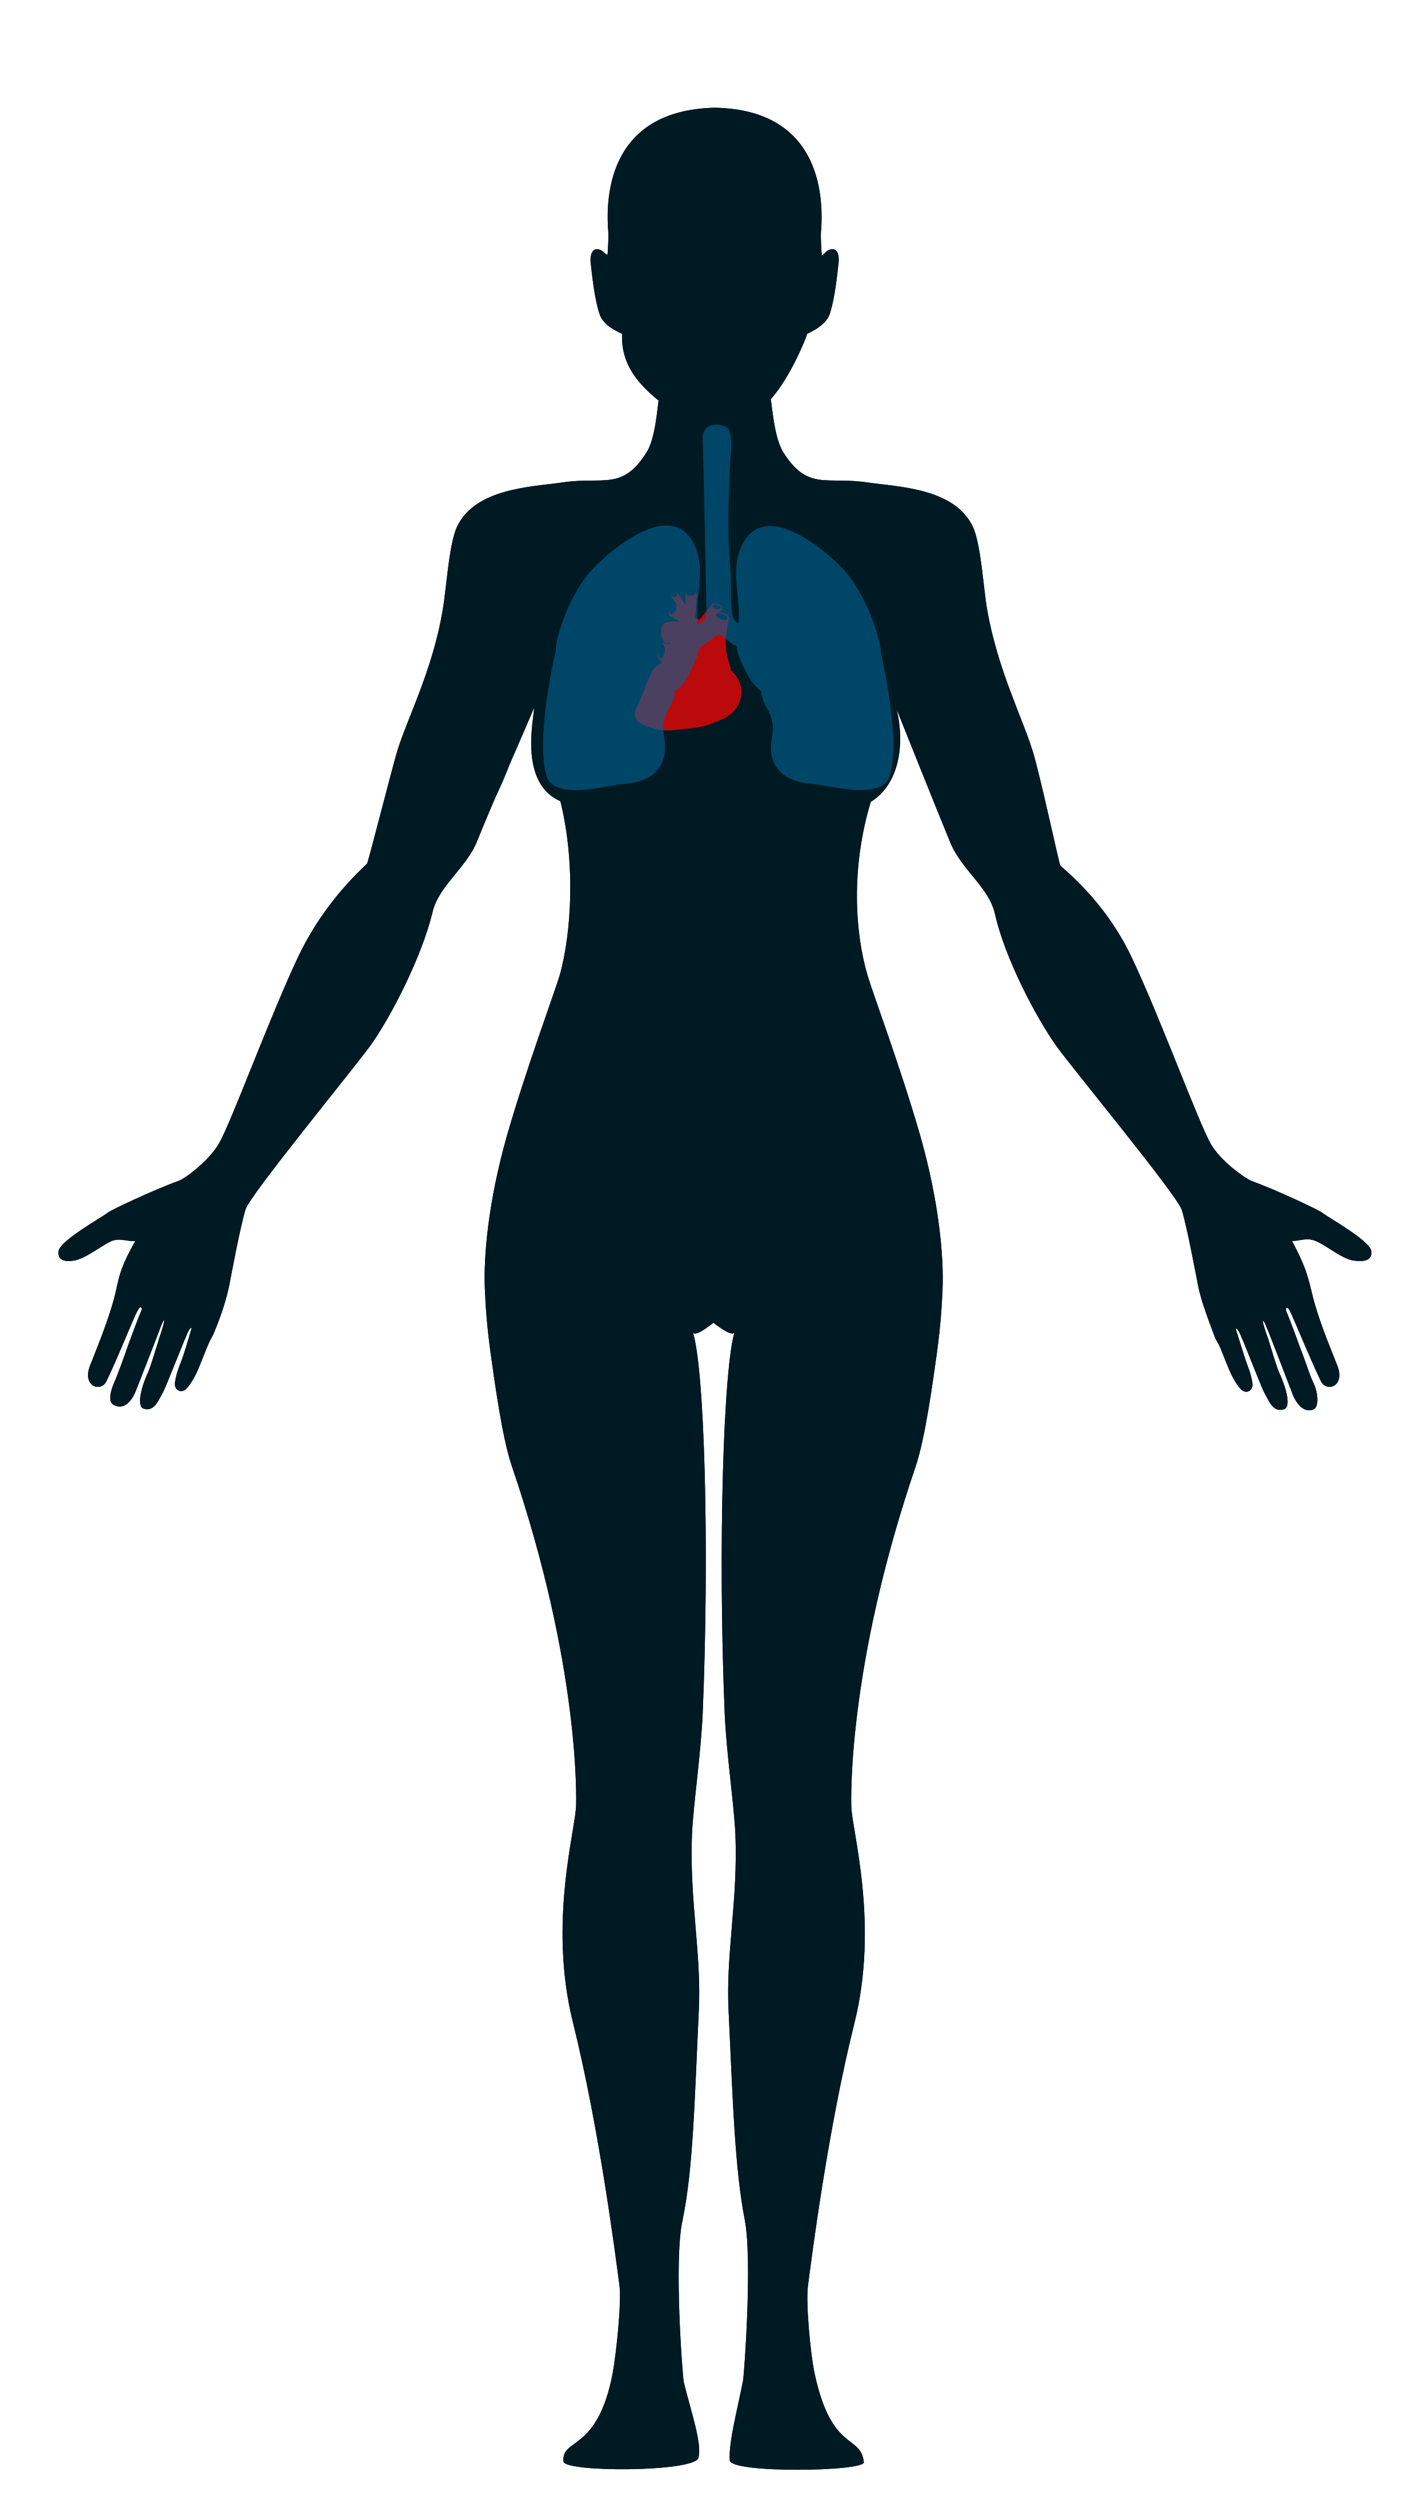 <?xml version="1.0" encoding="utf-8"?>
<!-- Generator: Adobe Illustrator 19.1.1, SVG Export Plug-In . SVG Version: 6.00 Build 0)  -->
<svg version="1.1" xmlns="http://www.w3.org/2000/svg" xmlns:xlink="http://www.w3.org/1999/xlink" x="0px" y="0px"
	 viewBox="-64.4 219 226.8 396.9" style="enable-background:new -64.4 219 226.8 396.9;" xml:space="preserve">
<style type="text/css">
	.sensor{fill:#0096B9;}
	.blue{fill-rule:evenodd;clip-rule:evenodd;fill:#144B64;}
	.blueDark{fill:#001A24;}
	.Glow{fill:#001A24;filter:url(#glow);}
	.st0{filter:url(#glow);}
	.st1{fill:#001A24;}
	.st2{opacity:0.8;fill:#EA0707;}
	.st3{opacity:0.6;fill:#006496;}
</style>
<filter  id="glow">
	<feOffset  dx="0" dy="0"></feOffset>
	<feGaussianBlur  result="offset-blur" stdDeviation="5"></feGaussianBlur>
	<feComposite  operator="out" in="SourceGraphic" result="inverse" in2="offset-blur"></feComposite>
	<feFlood  flood-opacity="1" flood-color="rgb(0,175,235)" result="color"></feFlood>
	<feComposite  operator="in" in="color" result="shadow" in2="inverse"></feComposite>
	<feComponentTransfer  in="shadow" result="shadow">
		<feFuncA  type="linear" slope="1"></feFuncA>
	</feComponentTransfer>
</filter>
<g id="REARBODY">
	<path id="rearBody" class="blueDark" d="M153.4,417.6c-0.3-1.7-7-5.4-7.7-6c-0.4-0.4-7.4-3.7-11.3-5.1c-1-0.4-4.9-3.1-6.5-5.9
		c-2-3.5-8.2-20.5-12.7-29.9c-4.3-8.9-10.8-13.8-11.2-14.3c-0.2-0.3-3.3-14.8-4.4-18.2c-1.6-5.2-5.5-12.8-7.2-22.3
		c-0.6-3.4-1-10.6-2.3-13.3c-2.9-6.1-11.8-6.3-16.7-7c-6.5-1-9.5,1.4-13.4-4.8c-1.5-2.4-1.8-7.8-2-8.4c3.3-3.7,5.8-10.2,5.8-10.4
		c1.5-0.7,3.1-1.7,3.6-3.2c0.8-2.4,1.2-6.4,1.4-8.2c0.1-1.1-0.2-2.5-1.6-1.9c-0.5,0.2-1.1,1.2-1.1,0.6c0,0-0.2-2.7-0.1-3.6
		c0.5-6.4-0.6-19.3-16.9-19.6c-16.3,0.4-17.4,13.2-16.9,19.6c0.1,0.9-0.1,3.6-0.1,3.6c0,0.5-0.6-0.4-1.1-0.6
		c-1.4-0.6-1.7,0.9-1.6,1.9c0.2,1.8,0.6,5.8,1.4,8.2c0.5,1.6,2.1,2.5,3.6,3.2c-0.2,4.8,2.5,7.9,5.8,10.6c-0.2,1.1-0.5,6-1.9,8.2
		c-3.9,6.2-6.9,3.8-13.4,4.8c-4.9,0.7-13.8,0.9-16.7,7c-1.3,2.7-1.7,9.9-2.3,13.3c-1.6,9.5-5.6,17.1-7.2,22.3
		c-1,3.4-4.6,17.6-4.8,17.9c-0.4,0.5-6.5,5.6-10.8,14.5c-4.5,9.4-10.7,26.4-12.7,29.9c-1.6,2.8-5.5,5.7-6.5,6
		c-3.9,1.4-10.9,4.7-11.3,5.1c-0.7,0.6-7.4,4.3-7.7,6c-0.2,1.5,1,1.8,2.6,1.5c1.9-0.4,4.4-2.5,5.9-3.1c1.4-0.5,2.7,0.2,3.7,0
		c-2.2,3.9-2.5,5.2-3.1,8c-1,4.3-3.1,9.2-4.1,11.8c-1.3,3.3,1.7,4.3,2.6,2.5c1.8-3.7,4.3-10.1,5-11.3c0.4-0.8,0.8-0.4,0.5,0.2
		c-0.5,1.1-2.1,5.5-2.1,5.5s-0.7,2.1-1.6,4.4c-0.5,1.4-0.8,1.7-1.1,3c-0.3,1.5,0.2,1.9,0.8,2.1c2,0.7,3.1-2.2,3.1-2.2
		s3.7-9.4,4-10.3c0.8-2,0.8-1.2-0.2,1.7c-0.2,0.6-1.3,4.4-1.8,5.5c-1.2,2.6-1.7,5.3-0.8,5.7c1.8,0.7,2.5-1.4,3.1-2.4
		c0.6-1,3.7-9.2,4.2-10c0.4-0.6,0.5-0.5,0.3,0.1c-0.1,0.3-1.1,3.9-1.6,5c-0.2,0.6-0.7,1.7-0.9,3.1c-0.2,1.3,0.8,1.6,1.3,1.4
		c0.7-0.2,1.5-1.7,1.9-2.4c0.8-1.6,1.3-3.2,2.1-5c0.2-0.5,0.5-1,0.8-1.6c1.3-3.1,2.1-5.7,2.5-7.7c0.4-2,1.7-9.1,2.6-12.1
		c0.7-2.3,17.4-22.6,19.9-26.1c3.2-4.5,8.1-14,9.8-21.1c1-4.2,5.3-6.9,7.1-11.3c2-5.1,8-18.6,9-21.1c0.2,0.9-2.7,11.8,4.2,14.8
		c2.4,9.7,1.8,20.8-0.1,27.6c-0.9,3-5.2,14.5-8.3,25.2c-3.1,10.8-3.8,19.5-3.6,24.5c0.1,2.5,0.3,5.8,0.9,10.2
		c0.6,4.2,1.8,13.4,3.4,18.1c10.9,32,10.2,53.1,10.2,53.7c0,3.7-4.5,18.6-0.5,34.6c4.2,16.9,6.8,37.3,7.4,41.9
		c0.3,2.7-0.5,10.5-1.1,13.8c-2.4,12.6-8.2,10.2-7.8,14c0.2,1.7,20.2,1.7,21.4-0.5c0.7-2.2-1.2-7.6-2.3-12.1
		c-0.2-1-1.6-19.4-0.2-25.7c1.7-8.2,1.9-18.8,2.6-33.6c0.4-8.8-1.5-17.2-1.1-27.6c0.2-4.7,1.4-12.6,1.7-19.2
		c1.1-26.3,0.3-55.3-1.6-60.7c0.2,1,2.3-0.6,3.3-1.4c0.9,0.7,3.2,2.4,3.4,1.4c-1.8,5.4-2.7,34.4-1.6,60.7c0.3,6.6,1.5,14.5,1.7,19.2
		c0.4,10.4-1.5,18.7-1.1,27.6c0.7,14.9,1,25.4,2.6,33.6c1.2,6.4-0.1,24.5-0.3,25.5c-0.9,4.6-2.3,9.8-2.1,12.6
		c0.1,2.1,21.4,1.8,21.3,0.3c-0.5-4.5-5.1-1.5-7.8-14c-0.7-3.2-1.4-11.1-1.1-13.8c0.6-4.7,3.2-25.1,7.4-41.9c4-16-0.5-30.9-0.5-34.6
		c0-0.6-0.7-21.7,10.2-53.7c1.6-4.7,2.8-13.9,3.4-18.1c0.6-4.4,0.8-7.7,0.9-10.2c0.2-4.9-0.5-13.7-3.6-24.5
		c-3.1-10.7-7.4-22.2-8.3-25.2c-2-6.8-2.7-17,0.5-27.6c4.4-2.7,5.5-8.9,4.1-14.7c1,2.5,6.4,16,8.5,21.1c1.8,4.4,6.1,7.1,7.1,11.3
		c1.6,7.2,6.6,16.6,9.8,21.1c2.5,3.5,19.2,23.7,19.9,26c0.9,3,2.2,10.1,2.6,12.1c0.4,2,1.3,4.5,2.5,7.7c0.2,0.6,0.5,1.1,0.8,1.6
		c0.8,1.8,1.3,3.4,2.1,5c0.4,0.7,1.2,2.2,1.9,2.4c0.5,0.2,1.5-0.1,1.3-1.4c-0.2-1.4-0.7-2.5-0.9-3.1c-0.4-1.1-1.5-4.7-1.6-5
		c-0.2-0.6-0.1-0.7,0.3-0.1c0.5,0.7,3.6,9,4.2,10c0.6,1,1.3,3.1,3.1,2.4c1-0.4,0.4-3.1-0.8-5.7c-0.5-1.1-1.6-4.9-1.8-5.5
		c-1.1-2.9-1-3.7-0.2-1.7c0.4,0.9,4,10.3,4,10.3s1.1,3.4,3.3,2.7c0.7-0.2,0.9-1.3,0.6-2.8c-0.3-1.3-0.6-1.5-1.1-2.9
		c-0.8-2.3-1.6-4.4-1.6-4.4s-1.6-4.4-2.1-5.5c-0.2-0.5,0.1-0.9,0.5-0.2c0.6,1.1,3.2,7.6,5,11.3c0.9,1.8,3.9,0.8,2.6-2.5
		c-1-2.6-3.1-7.4-4.1-11.8c-0.7-2.8-1-4-3.1-8c1,0.1,2.3-0.6,3.7,0c1.6,0.6,4,2.7,5.9,3.1C152.3,419.4,153.6,419.1,153.4,417.6z"/>
</g>
<g id="REARMusclesLEFT">
	<path id="rearFootLeft_1_" class="blue" d="M35.8,595c0.2-0.9-1.6,12.3,2,11.8c3.7-0.5,3.3-11,3.8-10c0.9,1.7,1.7,11.7,0.6,11.9
		c-4.3,0.5-9.1,0.1-9.1,0.1C31.9,606.4,34.9,599,35.8,595z"/>
	<path id="rearSoleusLeft2" class="blue" d="M41.5,555.7c-1.3,8.4-1.1,21,0.3,29c0.6-3.5,0.2-12.8,0.6-15.8
		C43.3,563,43,560.5,41.5,555.7L41.5,555.7z"/>
	<path id="rearSoleusLeft1" class="blue" d="M33.4,557.7c-2.1,7.5,2.8,15.8,3.5,25.2c0.4,4.2-1.3,7.8,1.5,11.5
		c-0.9-12.9,1.6-28.2-4.3-36.6L33.4,557.7z"/>
	<path id="rearGastrocnemiusLeft2" class="blue" d="M35.4,496.3c3.1,8.1,11,28.5,10.3,42.8c-0.1,3.1-0.1,9.6-0.8,10.8
		c-1.2,2-5.6-2.7-6.6-5.7C34.7,533.7,35.4,496.3,35.4,496.3z"/>
	<path id="rearGastrocnemiusLeft1" class="blue" d="M31.7,491.9c3.1,8.1,2.6,29.8,3.1,45.4c0.1,3.1,1,8.5-0.5,11.5
		c-1.1,2.1-3.5-3.1-5-5.8C23.5,532,31,491.8,31.7,491.9z"/>
	<path id="rearSemimembranosusLeft" class="blue" d="M41.2,460.7c2.5,11,3.9,28.1,0.9,39.5C37.4,489.8,42.5,473.8,41.2,460.7
		L41.2,460.7z"/>
	<path id="rearAdductorMagnusLeft" class="blue" d="M43.9,430.2c-3.9-0.5-7.2,2-5.9,4.9c2.8,6.4,6.5,19,7.9,32.6
		c0,0.5,0.6,0.6,0.8,0C46.3,449.5,45.2,436.7,43.9,430.2C43.9,430.2,43.9,430.2,43.9,430.2z"/>
	<path id="rearBicepsFemorisLeft2" class="blue" d="M38.1,497.5c-7.3-15.7-8.5-45.3-2.5-64.1C45.3,452.3,35.8,478.5,38.1,497.5
		L38.1,497.5z"/>
	<path id="rearBicepsFemorisLeft1" class="blue" d="M34.4,435.4c-7.8,17.9-0.3,44.1-5.7,61.2C26.3,475.6,19,444.9,34.4,435.4
		L34.4,435.4z"/>
	<path id="rearVastusLateralisLeft" class="blue" d="M14.6,432.7c-0.3,12.3,5.7,22.7,10.6,44c-2.9-20.8-0.8-16.9-2.3-28.2
		c-1.3-9.5-2-14.1-4.9-17.2C14.6,428.1,14.6,432.7,14.6,432.7z"/>
	<path id="rearGluteusMaxLeft" class="blue" d="M19.8,432.1c-3.6-8.5-5.1-15.5-4.8-21.4c1.1-21,33.2-21.5,33.7-0.5
		c0.1,2.9-0.2,5.6-0.9,7.9C45.1,427.3,35.4,431.9,19.8,432.1L19.8,432.1z"/>
	<path id="rearGluteusMedLeft" class="blue" d="M38.3,392.4c-6.9,1.3-15.9-0.1-19.2,5.8c-1.8-6.5,3.4-11.9,9.2-12.2
		C32.1,385.7,36.3,388.2,38.3,392.4L38.3,392.4z"/>
	<path id="rearExtensorLeft3" class="blue" d="M-25.2,403.6c-0.8-0.8-1.4-0.6-1.6-1.7c-0.5-4.5,3.6-13.2,5.7-18.2
		c3.2-9.1,6.6-14.3,10.3-19.4C-11,365.6-24.7,403.3-25.2,403.6L-25.2,403.6z"/>
	<path id="rearExtensorLeft2" class="blue" d="M-18.4,387.3c1.5-4.2,2.9-8.3,4.3-11.9c1.3-3.3,2.6-6.1,3.8-10c0-0.1,0.2-0.1,0.2,0
		c1.8,12.8-4.8,23.8-9.6,31.8c-1.1-0.4-0.6-1.8-0.7-3.2C-20.6,392.2-19.4,390.3-18.4,387.3L-18.4,387.3z"/>
	<path id="rearExtensorLeft1" class="blue" d="M1.1,368.1c-1.4,10.9-10.5,20-16.5,28.5c2.8-9.2,4.1-24.8,14.7-27.9L1.1,368.1z"/>
	<path id="rearElbowLeft" class="blue" d="M2.4,358.1c-0.2,1.7-1.1,3.3-2.3,4.8c-1.1,1.3-3.1,2.3-4.2,3.6c-0.2,0.3-0.6,0.1-0.6-0.2
		c0.2-2.4,0.9-4.8,2.2-6.6c0.8-1,2.5-1,4-1.4L2.4,358.1z"/>
	<path id="rearTricepsLeft3" class="blue" d="M5,326.6c-0.9,6.7-4.3,20-8.1,26.7C-1.7,342.8,1,333.9,5,326.6L5,326.6z"/>
	<path id="rearTricepsLeft2" class="blue" d="M7.5,333c1.2,4.2-5.2,17.3-6,22.7C-4.1,352.5,6.2,337.4,7.5,333L7.5,333z"/>
	<path id="rearTricepsLeft1" class="blue" d="M20.2,320.7c-0.5,13.4-5.6,33.2-18,35.5C7.7,344.9,8.8,325.4,20.2,320.7L20.2,320.7z"
		/>
	<path id="rearLombarLeft" class="blue" d="M32.8,384.3c6.4,3.1,10.6,5.9,13.9,10.3c-1.3-9.4,0.9-31.7,0.3-38.4
		C47,356.2,36,366.8,32.8,384.3z"/>
	<path id="rearInternalObliqueLeft" class="blue" d="M28.6,371.6c-0.5,0.2-2,2.4-3.3,4.7c-1.2,2.1-2,5.1-2,5.1
		c0,0.2,0.2,0.4,0.3,0.4c0.3,0.1,1.1,0.5,1.9,0.1c0.2-0.1,3.8-2.7,3.8-2.9C29,377.3,29.1,371.4,28.6,371.6z"/>
	<path id="rearLatissimusDorsiLeft" class="blue" d="M46.3,352.5c-0.1-0.1,0.2-3.2-0.9-6.2c-2.4-6.3-7.2-15-7.8-15.8
		c-3.8-4.9-13.6-11.9-16.7-11.1c2.7,4.3-2.4,14.4,1.4,20.4c5.3,8.4,6.4,19.3,8.5,42.8C33.1,367.8,46.3,352.5,46.3,352.5z"/>
	<path id="rearRhomboidLeft" class="blue" d="M28.3,304.2c-0.4-0.7-1.1-1.1-1.9-1c-2.5,0.4-6.9,3.1-8.3,4.2c-1.1,1.6,0.9,5,2.3,7.9
		c0.4,0.8,1,1.6,1.7,2.3c3,2.8,7.4,4.4,13.5,6.7C33,317.4,30.7,309.2,28.3,304.2z"/>
	<path id="rearDorsalLeft" class="blue" d="M47.6,302.1c-7.2-5.9-12.7-6.3-24.3-4.9c12.1,7.4,7.7,12.6,12.9,27
		c3.2,8.8,7.9,13.4,11.8,22.2C47.7,331.3,48.4,313.6,47.6,302.1L47.6,302.1z"/>
	<path id="rearDeltoidLeft" class="blue" d="M22.3,297.4c-1.1-0.5-10.5,0.7-12.8,5.8c-2.6,5.8-2.1,11.4-3.2,19
		c6.4-5.8,8.6-13.5,10.8-16.4c1.6-2.1,7.1-3,8.7-3.5c1.6-0.5,0.2-1.9-1-3.1C24.1,298.4,22.9,297.7,22.3,297.4z"/>
	<path id="rearTrapeziusLeft2" class="blue" d="M39.8,292c-2.5,2.6-2.4,2.8-4.4,2.8c5.5,0.1,11.1,3,13.2,4.8
		c0.4-4.7,0.3-21.1,0.4-26C49,269.8,47.1,284.4,39.8,292z"/>
	<path id="rearTrapeziusLeft1" class="blue" d="M43.3,277.1c0.2-1.1,1.3-2.4,1.4-3c0.1-0.6,0.1,2.4,0.1,4.5c0,2,0,2.9-0.5,4.3
		c0.1-0.3-0.4,0-0.9-0.1"/>
</g>
<g id="REARMusclesRIGHT">
	<path id="rearFootRight" class="blue" d="M65.3,608.8c0,0-4.8,0.4-9.1-0.1c-1.1-0.1-0.3-10.2,0.6-11.9c0.5-0.9,0.1,9.6,3.8,10
		c3.5,0.4,1.8-12.7,2-11.8C63.4,599,66.4,606.4,65.3,608.8z"/>
	<path id="rearSoleusRight2" class="blue" d="M56.9,555.7c1.3,8.4,1.1,21-0.3,29c-0.6-3.5-0.2-12.8-0.6-15.8
		C55.1,563,55.4,560.5,56.9,555.7L56.9,555.7z"/>
	<path id="rearSoleusRight1" class="blue" d="M65,557.7c2.1,7.5-2.8,15.8-3.5,25.2c-0.4,4.2,1.3,7.8-1.5,11.5
		c0.9-12.9-1.6-28.2,4.3-36.6L65,557.7z"/>
	<path id="rearGastrocnemiusRight2" class="blue" d="M60.2,544.3c-1,3-5.5,7.6-6.6,5.7c-0.7-1.2-0.7-7.8-0.8-10.8
		c-0.8-14.4,7.2-34.7,10.3-42.8C63,496.3,63.7,533.7,60.2,544.3z"/>
	<path id="rearGastrocnemiusRight1" class="blue" d="M69,542.9c-1.5,2.7-3.9,7.9-5,5.8c-1.5-3-0.6-8.4-0.5-11.5
		c0.5-15.6,0-37.2,3.1-45.4C67.4,491.8,74.9,532,69,542.9z"/>
	<path id="rearSemimembranosusRight" class="blue" d="M57.2,460.7c-1.3,13.2,3.7,29.1-0.9,39.5C53.4,488.8,54.7,471.6,57.2,460.7
		L57.2,460.7z"/>
	<path id="rearAdductorMagnusRight" class="blue" d="M54.5,430.2c3.9-0.5,7.2,2,5.9,4.9c-2.8,6.4-6.5,19-7.9,32.6
		c0,0.5-0.6,0.6-0.8,0C52.1,449.5,53.3,436.7,54.5,430.2C54.5,430.2,54.5,430.2,54.5,430.2z"/>
	<path id="rearBicepsFemorisRight2" class="blue" d="M60.3,497.5c7.3-15.7,8.5-45.3,2.5-64.1C53.1,452.3,62.6,478.5,60.3,497.5
		L60.3,497.5z"/>
	<path id="rearBicepsFemorisRight1" class="blue" d="M64,435.4c7.8,17.9,0.3,44.1,5.7,61.2C72.1,475.6,79.4,444.9,64,435.4L64,435.4
		z"/>
	<path id="rearVastusLateralisRight" class="blue" d="M80.4,431.2c-2.9,3.2-3.6,7.7-4.9,17.2c-1.5,11.3,0.6,7.4-2.3,28.2
		c5-21.4,11-31.7,10.6-44C83.8,432.7,83.9,428.1,80.4,431.2z"/>
	<path id="rearGluteusMaxRight" class="blue" d="M79,432.1c3.3-8.6,4.8-15.8,4.6-21.7c-0.8-21-33-20.8-33.7,0.1
		c-0.1,2.9,0.1,5.6,0.8,7.9C53.3,427.7,63.1,432.2,79,432.1L79,432.1z"/>
	<path id="rearGluteusMedRight" class="blue" d="M60.4,392.4c6.9,1.3,15.9-0.1,19.2,5.8c1.8-6.5-3.4-11.9-9.2-12.2
		C66.6,385.7,62.4,388.2,60.4,392.4L60.4,392.4z"/>
	<path id="rearExtensorRight3" class="blue" d="M123.7,403.6c0.8-0.8,1.4-0.6,1.6-1.7c0.5-4.5-3.6-13.2-5.7-18.2
		c-3.2-9.1-6.6-14.3-10.3-19.4C109.7,366.3,123.2,403.2,123.7,403.6L123.7,403.6z"/>
	<path id="rearExtensorRight2" class="blue" d="M117.1,387.6c-1.5-4.2-2.9-8.3-4.3-12c-1.3-3.3-2.6-6.2-3.9-10.1
		c0-0.1-0.2-0.1-0.2,0c-1.8,13,4.8,24,9.7,32c1.1-0.4,0.6-1.8,0.7-3.2C119.4,392.6,118.1,390.6,117.1,387.6L117.1,387.6z"/>
	<path id="rearExtensorRight1" class="blue" d="M97.4,367.9c1.4,11,10.5,20.2,16.7,28.8c-2.9-9.2-4.2-25-14.8-28.2L97.4,367.9z"/>
	<path id="rearElbowRight" class="blue" d="M98.3,357.9c1.5,0.4,3.2,0.3,4,1.4c1.4,1.8,2,4.1,2.2,6.6c0,0.3-0.4,0.5-0.6,0.2
		c-1.1-1.3-3.1-2.3-4.2-3.6c-1.2-1.5-2.1-3.1-2.3-4.8L98.3,357.9z"/>
	<path id="rearTricepsRight3" class="blue" d="M93.4,326.6c0.9,6.7,4.3,20,8.1,26.7C100,342.8,97.4,333.9,93.4,326.6L93.4,326.6z"/>
	<path id="rearTricepsRight2" class="blue" d="M91.3,332.8c1.3,4.4,11.1,19.7,5.5,22.9C96.1,350.3,90.2,337,91.3,332.8L91.3,332.8z"
		/>
	<path id="rearTricepsRight1" class="blue" d="M78.6,320.7c11.3,4.6,12.4,24.1,18,35.5C84.3,353.9,79.2,334.1,78.6,320.7L78.6,320.7
		z"/>
	<path id="rearLombarRight" class="blue" d="M51.7,356.2c-0.6,6.6,1.6,29,0.3,38.4c3.3-4.4,7.5-7.2,13.9-10.3
		C62.8,366.8,51.7,356.2,51.7,356.2z"/>
	<path id="rearInternalObliqueRight" class="blue" d="M68.8,378.8c-0.1,0.2,4.2,3,4.3,3.1c0.8,0.4,1.6,0,1.9-0.1
		c0.2,0,0.3-0.2,0.3-0.4c0,0-0.8-3-2-5.1c-1.3-2.3-3.3-4.6-3.8-4.8C69.1,371.3,69.2,377.2,68.8,378.8z"/>
	<path id="rearLatissimusDorsiRight" class="blue" d="M67.9,382.7c-0.2-22.3,1.9-30,8.5-42.8c3.3-6.3-1.3-16.1,1.4-20.4
		c-3-0.8-12.9,6.1-16.7,11.1c-0.5,0.7-5.4,9.5-7.8,15.8c-1.1,2.9-0.8,6.1-0.9,6.2C52.5,352.5,65.6,367.8,67.9,382.7z"/>
	<path id="rearRhomboidRight" class="blue" d="M63.2,324.3c6-2.3,10.4-3.9,13.5-6.7c0.7-0.6,1.3-1.4,1.7-2.3
		c1.4-2.9,3.5-6.3,2.3-7.9c-1.4-1.2-5.8-3.9-8.3-4.2c-0.8-0.1-1.6,0.3-1.9,1C68,309.2,65.7,317.4,63.2,324.3z"/>
	<path id="rearDorsalRight" class="blue" d="M51.1,302.1c-0.8,11.6-0.1,29.2-0.4,44.3c3.9-8.7,8.6-13.4,11.8-22.2
		c5.2-14.4,0.3-19.4,12.4-26.8C63.9,295.8,58.3,296.2,51.1,302.1L51.1,302.1z"/>
	<path id="rearDeltoidRight" class="blue" d="M73.9,299.2c-1.2,1.2-2.6,2.5-1,3.1c1.6,0.5,7.1,1.4,8.7,3.5
		c2.3,2.9,4.5,10.6,10.8,16.4c-1.1-7.6-0.7-13.2-3.2-19c-2.2-5-11.6-6.2-12.8-5.8C75.8,297.7,74.6,298.4,73.9,299.2z"/>
	<path id="rearTrapeziusRight2" class="blue" d="M50.3,274.1c0.1,4.9,0.5,20.9,0.9,25.5c2.1-1.8,6.1-4.7,11.7-4.7
		c-2,0-1.8-1.1-3.7-3.2C51.6,283.3,50.1,268.7,50.3,274.1z"/>
	<path id="rearTrapeziusRight1" class="blue" d="M56,277.1c-0.2-1.1-1.3-2.4-1.4-3c-0.1-0.6-0.1,2.4-0.1,4.5c0,2,0,2.9,0.5,4.3
		c-0.1-0.3,0.4,0,0.9-0.1"/>
</g>
<g id="REAR_Body_Glow">
	<g id="rearBodyGlow" class="st0">
		<path class="st1" d="M153.4,417.6c-0.3-1.7-7-5.4-7.7-6c-0.4-0.4-7.4-3.7-11.3-5.1c-1-0.4-4.9-3.1-6.5-5.9
			c-2-3.5-8.2-20.5-12.7-29.9c-4.3-8.9-10.8-13.8-11.2-14.3c-0.2-0.3-3.3-14.8-4.4-18.2c-1.6-5.2-5.5-12.8-7.2-22.3
			c-0.6-3.4-1-10.6-2.3-13.3c-2.9-6.1-11.8-6.3-16.7-7c-6.5-1-9.5,1.4-13.4-4.8c-1.5-2.4-1.8-7.8-2-8.4c3.3-3.7,5.8-10.2,5.8-10.4
			c1.5-0.7,3.1-1.7,3.6-3.2c0.8-2.4,1.2-6.4,1.4-8.2c0.1-1.1-0.2-2.5-1.6-1.9c-0.5,0.2-1.1,1.2-1.1,0.6c0,0-0.2-2.7-0.1-3.6
			c0.5-6.4-0.6-19.3-16.9-19.6c-16.3,0.4-17.4,13.2-16.9,19.6c0.1,0.9-0.1,3.6-0.1,3.6c0,0.5-0.6-0.4-1.1-0.6
			c-1.4-0.6-1.7,0.9-1.6,1.9c0.2,1.8,0.6,5.8,1.4,8.2c0.5,1.6,2.1,2.5,3.6,3.2c-0.2,4.8,2.5,7.9,5.8,10.6c-0.2,1.1-0.5,6-1.9,8.2
			c-3.9,6.2-6.9,3.8-13.4,4.8c-4.9,0.7-13.8,0.9-16.7,7c-1.3,2.7-1.7,9.9-2.3,13.3c-1.6,9.5-5.6,17.1-7.2,22.3
			c-1,3.4-4.6,17.6-4.8,17.9c-0.4,0.5-6.5,5.6-10.8,14.5c-4.5,9.4-10.7,26.4-12.7,29.9c-1.6,2.8-5.5,5.7-6.5,6
			c-3.9,1.4-10.9,4.7-11.3,5.1c-0.7,0.6-7.4,4.3-7.7,6c-0.2,1.5,1,1.8,2.6,1.5c1.9-0.4,4.4-2.5,5.9-3.1c1.4-0.5,2.7,0.2,3.7,0
			c-2.2,3.9-2.5,5.2-3.1,8c-1,4.3-3.1,9.2-4.1,11.8c-1.3,3.3,1.7,4.3,2.6,2.5c1.8-3.7,4.3-10.1,5-11.3c0.4-0.8,0.8-0.4,0.5,0.2
			c-0.5,1.1-2.1,5.5-2.1,5.5s-0.7,2.1-1.6,4.4c-0.5,1.4-0.8,1.7-1.1,3c-0.3,1.5,0.2,1.9,0.8,2.1c2,0.7,3.1-2.2,3.1-2.2
			s3.7-9.4,4-10.3c0.8-2,0.8-1.2-0.2,1.7c-0.2,0.6-1.3,4.4-1.8,5.5c-1.2,2.6-1.7,5.3-0.8,5.7c1.8,0.7,2.5-1.4,3.1-2.4
			c0.6-1,3.7-9.2,4.2-10c0.4-0.6,0.5-0.5,0.3,0.1c-0.1,0.3-1.1,3.9-1.6,5c-0.2,0.6-0.7,1.7-0.9,3.1c-0.2,1.3,0.8,1.6,1.3,1.4
			c0.7-0.2,1.5-1.7,1.9-2.4c0.8-1.6,1.3-3.2,2.1-5c0.2-0.5,0.5-1,0.8-1.6c1.3-3.1,2.1-5.7,2.5-7.7c0.4-2,1.7-9.1,2.6-12.1
			c0.7-2.3,17.4-22.6,19.9-26.1c3.2-4.5,8.1-14,9.8-21.1c1-4.2,5.3-6.9,7.1-11.3c2-5.1,8-18.6,9-21.1c0.2,0.9-2.7,11.8,4.2,14.8
			c2.4,9.7,1.8,20.8-0.1,27.6c-0.9,3-5.2,14.5-8.3,25.2c-3.1,10.8-3.8,19.5-3.6,24.5c0.1,2.5,0.3,5.8,0.9,10.2
			c0.6,4.2,1.8,13.4,3.4,18.1c10.9,32,10.2,53.1,10.2,53.7c0,3.7-4.5,18.6-0.5,34.6c4.2,16.9,6.8,37.3,7.4,41.9
			c0.3,2.7-0.5,10.5-1.1,13.8c-2.4,12.6-8.2,10.2-7.8,14c0.2,1.7,20.2,1.7,21.4-0.5c0.7-2.2-1.2-7.6-2.3-12.1
			c-0.2-1-1.6-19.4-0.2-25.7c1.7-8.2,1.9-18.8,2.6-33.6c0.4-8.8-1.5-17.2-1.1-27.6c0.2-4.7,1.4-12.6,1.7-19.2
			c1.1-26.3,0.3-55.3-1.6-60.7c0.2,1,2.3-0.6,3.3-1.4c0.9,0.7,3.2,2.4,3.4,1.4c-1.8,5.4-2.7,34.4-1.6,60.7
			c0.3,6.6,1.5,14.5,1.7,19.2c0.4,10.4-1.5,18.7-1.1,27.6c0.7,14.9,1,25.4,2.6,33.6c1.2,6.4-0.1,24.5-0.3,25.5
			c-0.9,4.6-2.3,9.8-2.1,12.6c0.1,2.1,21.4,1.8,21.3,0.3c-0.5-4.5-5.1-1.5-7.8-14c-0.7-3.2-1.4-11.1-1.1-13.8
			c0.6-4.7,3.2-25.1,7.4-41.9c4-16-0.5-30.9-0.5-34.6c0-0.6-0.7-21.7,10.2-53.7c1.6-4.7,2.8-13.9,3.4-18.1c0.6-4.4,0.8-7.7,0.9-10.2
			c0.2-4.9-0.5-13.7-3.6-24.5c-3.1-10.7-7.4-22.2-8.3-25.2c-2-6.8-2.7-17,0.5-27.6c4.4-2.7,5.5-8.9,4.1-14.7c1,2.5,6.4,16,8.5,21.1
			c1.8,4.4,6.1,7.1,7.1,11.3c1.6,7.2,6.6,16.6,9.8,21.1c2.5,3.5,19.2,23.7,19.9,26c0.9,3,2.2,10.1,2.6,12.1c0.4,2,1.3,4.5,2.5,7.7
			c0.2,0.6,0.5,1.1,0.8,1.6c0.8,1.8,1.3,3.4,2.1,5c0.4,0.7,1.2,2.2,1.9,2.4c0.5,0.2,1.5-0.1,1.3-1.4c-0.2-1.4-0.7-2.5-0.9-3.1
			c-0.4-1.1-1.5-4.7-1.6-5c-0.2-0.6-0.1-0.7,0.3-0.1c0.5,0.7,3.6,9,4.2,10c0.6,1,1.3,3.1,3.1,2.4c1-0.4,0.4-3.1-0.8-5.7
			c-0.5-1.1-1.6-4.9-1.8-5.5c-1.1-2.9-1-3.7-0.2-1.7c0.4,0.9,4,10.3,4,10.3s1.1,3.4,3.3,2.7c0.7-0.2,0.9-1.3,0.6-2.8
			c-0.3-1.3-0.6-1.5-1.1-2.9c-0.8-2.3-1.6-4.4-1.6-4.4s-1.6-4.4-2.1-5.5c-0.2-0.5,0.1-0.9,0.5-0.2c0.6,1.1,3.2,7.6,5,11.3
			c0.9,1.8,3.9,0.8,2.6-2.5c-1-2.6-3.1-7.4-4.1-11.8c-0.7-2.8-1-4-3.1-8c1,0.1,2.3-0.6,3.7,0c1.6,0.6,4,2.7,5.9,3.1
			C152.3,419.4,153.6,419.1,153.4,417.6z"/>
	</g>
</g>
<g id="Rear_Organs">
	<path id="rearHeart" class="st2" d="M38.6,334.4c2.4,0.8,3.2,0.6,6.1,0.3c2.9-0.3,3.5-0.6,5.8-1.6c2.3-1,3.8-3.9,2.2-6.5
		c-0.3-0.5-0.7-0.9-1-1.2c-0.3-1.5-1-2.8-0.8-5c0.2-2.3,0.5-3.1,0.5-3.1s0.2-0.5-0.7-0.9c-0.4-0.2-0.6-0.2-0.8-0.2
		c0.3-0.3,0.4-0.6,0.4-0.6s0.2-0.5-0.6-0.7c-1-0.3-1.1,0.1-1.1,0.1s-1.1,1.4-1.9,2.4c-0.2-0.1-0.5-0.2-0.7-0.3
		c0.1-1.5,0.3-3.7,0.3-3.7s-0.1-0.5-0.8-0.5c-0.8-0.1-1,0.4-1,0.4l0,1.8l-1.2-1.9c0,0-0.2-0.3-0.8,0.2c-0.4,0.3-0.2,0.6-0.2,0.6
		s0.3,0.1,1,1.4c-0.2-0.2-0.6-0.4-1.2,0.4c-0.6,0.8-0.1,1-0.1,1s0.7,0.4,1.6,0.9c0,0,0,0,0,0c-1-0.1-1.9,0-2.1,0.1
		c-0.4,0.2-0.9,0.1-0.9,1.7c0,0.6,0.5,1.6,0.7,1.6c0.3,0,0.6,0,0.8,0c0,0.1,0,0.1,0,0.2c-0.4-0.1-0.9-0.1-1.3-0.2
		c0,0-0.8-0.2-0.8,1.4c0,1.4,0.7,1.6,0.7,1.6c0,0,0.1,0,0.1,0c-0.3,0.2-0.7,0.5-1.1,0.8c-0.7,0.6-1.4,2.7-2.5,5.4
		C35.9,332.7,36.2,333.6,38.6,334.4z M42.7,316.2c-0.3,0.3-0.6,0.4-0.7,0.2c-0.1-0.2,0-0.5,0.3-0.8c0.3-0.3,0.6-0.4,0.7-0.2
		C43.1,315.5,43,315.9,42.7,316.2z M42.9,313.7c-0.2,0.2-0.5,0.2-0.5,0c-0.1-0.1,0.1-0.4,0.3-0.5c0.2-0.2,0.5-0.2,0.5,0
		C43.2,313.3,43.1,313.6,42.9,313.7z M49.4,316.5c0.1-0.2,0.6-0.2,1.1,0c0.5,0.2,0.7,0.6,0.6,0.8c-0.1,0.2-0.6,0.2-1.1,0
		C49.6,317.1,49.3,316.8,49.4,316.5z M48.7,315.2c0.1-0.2,0.4-0.3,0.8-0.2c0.4,0.1,0.7,0.3,0.6,0.5c-0.1,0.2-0.4,0.3-0.8,0.2
		C48.9,315.6,48.6,315.3,48.7,315.2z M44.6,313.2c0-0.2,0.4-0.3,0.8-0.3c0.4,0,0.7,0.2,0.6,0.4c-0.1,0.2-0.4,0.3-0.8,0.3
		C44.9,313.6,44.6,313.4,44.6,313.2z M40.6,323.5c-0.3,0-0.6-0.5-0.6-1.2c0-0.6,0.3-1.2,0.6-1.2s0.6,0.5,0.6,1.2
		C41.1,322.9,40.9,323.5,40.6,323.5z"/>
	<path id="rearLungs" class="st3" d="M22.4,342.2c1.2,4,10.1,1.4,11.9,1.3c7.1-0.4,7.2-5.1,6.8-7.3c-0.8-4,1.7-5,1.7-7.5
		c0,0,0,0,0,0c1-0.7,1.8-1.6,2.6-3.4c0.3-0.7,1-1.8,1.2-3.4c0.8-0.5,1.5-1,2.5-1.8c0.4-0.4,1-0.4,1.4,0c0.8,0.7,1.4,1.2,2.1,1.5
		c0.2,1.7,1,3,1.3,3.7c0.8,1.7,1.6,2.7,2.6,3.4c0,0,0,0,0,0c0,2.5,2.5,3.5,1.7,7.5c-0.5,2.2-0.3,6.9,6.8,7.3
		c1.8,0.1,10.7,2.7,11.9-1.3c1.6-5.4-0.6-16-1.4-19.6c0-0.3,0-0.6-0.1-0.9c-0.5-3.2-2.7-8.6-5.5-11.9c-2.4-2.8-11.8-11.1-15.9-5.2
		c-2.8,4.1-0.7,8.8-1.1,13.3c-0.1,0-0.1,0-0.2-0.1c-1.5-0.4-0.8-5.7-1.1-8.5c-0.7-7.1,0-17.4,0-17.4s0.5-3.8-0.4-4.9
		c-0.7-0.8-4.1-1.2-4,1.7c0.2,5.7,0.5,22.1,0.6,27.2c0,0.8-0.2,1.8-1,2c-0.1,0-0.2,0.1-0.4,0.1c-0.5-4.5,1.7-9.3-1.1-13.5
		c-4-5.9-13.4,2.4-15.9,5.2c-2.9,3.3-5,8.7-5.5,11.9c0,0.2,0,0.4,0,0.6C23.1,325.7,20.8,336.7,22.4,342.2z"/>
</g>
</svg>
